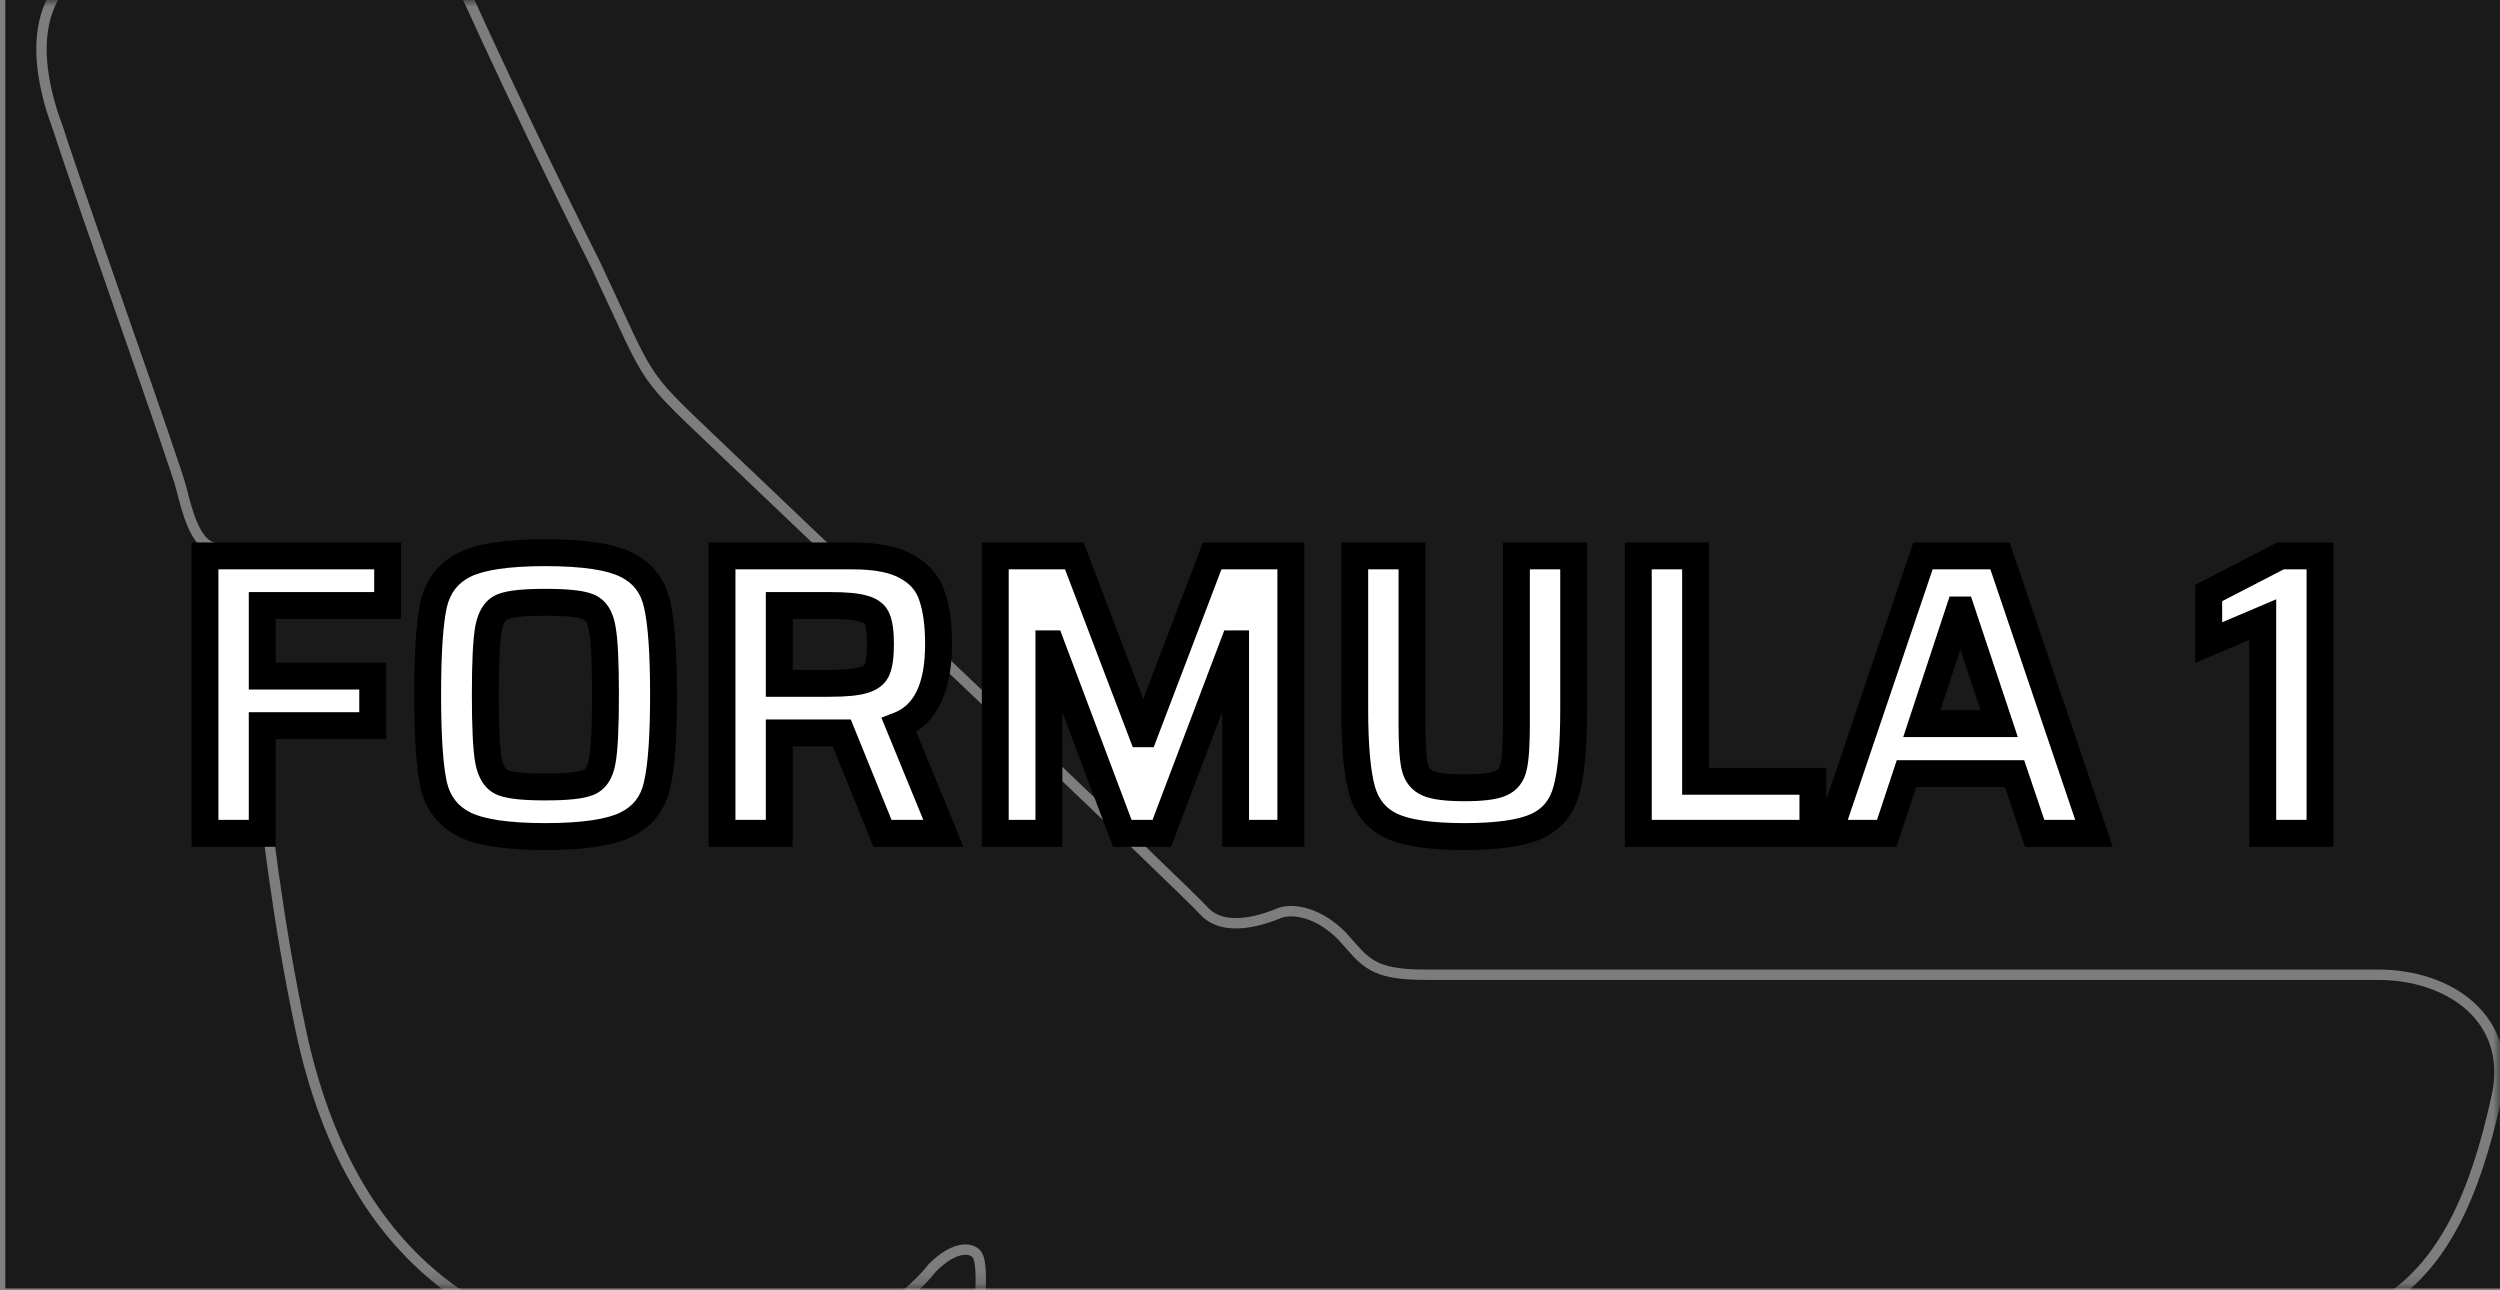 <svg width="186" height="96" viewBox="0 0 186 96" fill="none" xmlns="http://www.w3.org/2000/svg">
<rect x="0" y="0" width="186" height="96" fill="#808080" stroke="none"/>
<rect x="0.395" width="185.6" height="95.858" fill="#1A1A1A"/>
<mask id="mask0" mask-type="alpha" maskUnits="userSpaceOnUse" x="0" y="0" width="186" height="96">
<rect x="0.395" width="185.6" height="95.858" fill="#C4C4C4"/>
</mask>
<g mask="url(#mask0)">
<path fill-rule="evenodd" clip-rule="evenodd" d="M54.602 34.295C65.63 44.807 88.257 66.308 89.546 67.741C91.122 69.493 94.129 68.378 95.275 67.9C96.277 67.582 98.139 67.9 99.858 69.652C101.576 71.564 102.006 72.519 106.016 72.519C110.026 72.519 171.464 72.519 176.906 72.519C182.349 72.519 186.931 75.864 185.786 81.438C182.349 97.365 176.047 99.435 162.155 100.55C156.284 101.028 77.946 100.55 75.655 100.55C73.363 100.55 72.79 99.276 72.934 97.524C72.934 95.772 73.077 94.339 72.79 93.542C72.504 92.746 71.072 92.587 69.353 94.339C68.637 95.294 67.348 96.409 65.916 97.524C61.477 101.028 56.178 101.187 50.879 101.028C36.987 100.869 26.103 94.179 22.38 76.66C19.086 61.211 18.369 44.329 18.226 42.896C18.083 41.462 16.937 41.144 15.649 40.666C14.503 40.188 13.93 38.118 13.5 36.366C13.071 34.614 5.91 14.546 4.335 9.609C2.473 4.672 1.614 -2.177 9.777 -3.929C17.94 -5.681 23.382 -6.158 25.96 -6.318C28.538 -6.318 32.118 -5.999 35.126 0.531C36.844 4.353 40.997 13.113 44.291 19.643C48.874 29.358 47.299 27.288 54.602 34.295Z" stroke="#E1E1E1" stroke-opacity="0.5" stroke-width="0.772" stroke-miterlimit="22.926"/>
</g>
<path d="M15.25 62V41.36H28.84V45.05H19.51V50.3H27.73V53.99H19.51V62H15.25ZM40.577 62.24C37.757 62.24 35.747 61.94 34.547 61.34C33.347 60.74 32.587 59.76 32.267 58.4C31.967 57.04 31.817 54.8 31.817 51.68C31.817 48.56 31.967 46.32 32.267 44.96C32.587 43.6 33.347 42.62 34.547 42.02C35.747 41.42 37.757 41.12 40.577 41.12C43.397 41.12 45.407 41.42 46.607 42.02C47.827 42.62 48.587 43.6 48.887 44.96C49.207 46.32 49.367 48.56 49.367 51.68C49.367 54.8 49.207 57.04 48.887 58.4C48.587 59.76 47.827 60.74 46.607 61.34C45.407 61.94 43.397 62.24 40.577 62.24ZM40.577 58.55C42.157 58.55 43.217 58.44 43.757 58.22C44.317 58 44.667 57.47 44.807 56.63C44.967 55.77 45.047 54.12 45.047 51.68C45.047 49.24 44.967 47.6 44.807 46.76C44.667 45.9 44.317 45.36 43.757 45.14C43.217 44.92 42.157 44.81 40.577 44.81C38.997 44.81 37.937 44.92 37.397 45.14C36.857 45.36 36.507 45.9 36.347 46.76C36.187 47.62 36.107 49.26 36.107 51.68C36.107 54.1 36.187 55.74 36.347 56.6C36.507 57.46 36.857 58 37.397 58.22C37.937 58.44 38.997 58.55 40.577 58.55ZM65.657 62L62.627 54.53H57.977V62H53.717V41.36H63.437C65.217 41.36 66.567 41.63 67.487 42.17C68.427 42.69 69.047 43.42 69.347 44.36C69.667 45.28 69.827 46.47 69.827 47.93C69.827 51.19 68.847 53.2 66.887 53.96L70.187 62H65.657ZM61.727 50.84C62.887 50.84 63.727 50.76 64.247 50.6C64.787 50.44 65.127 50.17 65.267 49.79C65.427 49.39 65.507 48.77 65.507 47.93C65.507 47.07 65.427 46.45 65.267 46.07C65.127 45.69 64.797 45.43 64.277 45.29C63.777 45.13 62.937 45.05 61.757 45.05H57.977V50.84H61.727ZM91.928 62V47.9H91.778L86.438 62H83.498L78.188 47.9H78.038V62H74.048V41.36H79.928L84.968 54.59H85.148L90.188 41.36H96.038V62H91.928ZM117.082 41.36V52.76C117.082 55.5 116.902 57.51 116.542 58.79C116.202 60.05 115.472 60.94 114.352 61.46C113.232 61.98 111.432 62.24 108.952 62.24C106.472 62.24 104.672 61.98 103.552 61.46C102.432 60.94 101.692 60.05 101.332 58.79C100.972 57.51 100.792 55.5 100.792 52.76V41.36H105.052V53.84C105.052 55.38 105.122 56.45 105.262 57.05C105.402 57.65 105.732 58.06 106.252 58.28C106.772 58.5 107.672 58.61 108.952 58.61C110.252 58.61 111.152 58.5 111.652 58.28C112.172 58.06 112.492 57.65 112.612 57.05C112.752 56.45 112.822 55.38 112.822 53.84V41.36H117.082ZM121.89 62V41.36H126.15V58.13H134.88V62H121.89ZM151.381 62L149.881 57.56H141.841L140.371 62H136.081L143.071 41.36H148.801L155.791 62H151.381ZM145.921 45.38H145.771L142.981 53.84H148.741L145.921 45.38ZM168.349 62V46.1L164.329 47.81V44.12L169.669 41.36H172.609V62H168.349Z" fill="white"/>
<path d="M15.25 62H14.25V63H15.25V62ZM15.25 41.36V40.36H14.25V41.36H15.25ZM28.84 41.36H29.84V40.36H28.84V41.36ZM28.84 45.05V46.05H29.84V45.05H28.84ZM19.51 45.05V44.05H18.51V45.05H19.51ZM19.51 50.3H18.51V51.3H19.51V50.3ZM27.73 50.3H28.73V49.3H27.73V50.3ZM27.73 53.99V54.99H28.73V53.99H27.73ZM19.51 53.99V52.99H18.51V53.99H19.51ZM19.51 62V63H20.51V62H19.51ZM16.25 62V41.36H14.25V62H16.25ZM15.25 42.36H28.84V40.36H15.25V42.36ZM27.84 41.36V45.05H29.84V41.36H27.84ZM28.84 44.05H19.51V46.05H28.84V44.05ZM18.51 45.05V50.3H20.51V45.05H18.51ZM19.51 51.3H27.73V49.3H19.51V51.3ZM26.73 50.3V53.99H28.73V50.3H26.73ZM27.73 52.99H19.51V54.99H27.73V52.99ZM18.51 53.99V62H20.51V53.99H18.51ZM19.51 61H15.25V63H19.51V61ZM34.547 61.34L34.994 60.446L34.994 60.446L34.547 61.34ZM32.267 58.4L31.29 58.615L31.294 58.629L32.267 58.4ZM32.267 44.96L31.294 44.731L31.291 44.745L32.267 44.96ZM34.547 42.02L34.994 42.914L34.994 42.914L34.547 42.02ZM46.607 42.02L46.16 42.914L46.166 42.917L46.607 42.02ZM48.887 44.96L47.91 45.175L47.914 45.189L48.887 44.96ZM48.887 58.4L47.913 58.171L47.91 58.185L48.887 58.4ZM46.607 61.34L46.166 60.443L46.16 60.446L46.607 61.34ZM43.757 58.22L43.391 57.289L43.38 57.294L43.757 58.22ZM44.807 56.63L43.824 56.447L43.822 56.456L43.821 56.466L44.807 56.63ZM44.807 46.76L43.82 46.921L43.822 46.934L43.825 46.947L44.807 46.76ZM43.757 45.14L43.38 46.066L43.391 46.071L43.757 45.14ZM37.397 45.14L37.02 44.214L37.02 44.214L37.397 45.14ZM37.397 58.22L37.02 59.146L37.02 59.146L37.397 58.22ZM40.577 61.24C37.778 61.24 35.971 60.934 34.994 60.446L34.1 62.234C35.523 62.946 37.737 63.24 40.577 63.24V61.24ZM34.994 60.446C34.072 59.984 33.496 59.256 33.24 58.171L31.294 58.629C31.678 60.264 32.622 61.495 34.1 62.234L34.994 60.446ZM33.244 58.185C32.969 56.94 32.817 54.794 32.817 51.68H30.817C30.817 54.806 30.965 57.141 31.291 58.615L33.244 58.185ZM32.817 51.68C32.817 48.566 32.969 46.42 33.244 45.175L31.291 44.745C30.965 46.219 30.817 48.554 30.817 51.68H32.817ZM33.24 45.189C33.496 44.104 34.072 43.376 34.994 42.914L34.1 41.126C32.622 41.864 31.678 43.096 31.294 44.731L33.24 45.189ZM34.994 42.914C35.971 42.426 37.778 42.12 40.577 42.12V40.12C37.737 40.12 35.523 40.414 34.1 41.126L34.994 42.914ZM40.577 42.12C43.377 42.12 45.183 42.426 46.16 42.914L47.054 41.126C45.631 40.414 43.417 40.12 40.577 40.12V42.12ZM46.166 42.917C47.105 43.379 47.674 44.104 47.91 45.175L49.864 44.745C49.5 43.096 48.549 41.861 47.048 41.123L46.166 42.917ZM47.914 45.189C48.205 46.427 48.367 48.566 48.367 51.68H50.367C50.367 48.554 50.209 46.213 49.86 44.731L47.914 45.189ZM48.367 51.68C48.367 54.794 48.205 56.933 47.914 58.171L49.86 58.629C50.209 57.147 50.367 54.806 50.367 51.68H48.367ZM47.91 58.185C47.674 59.256 47.105 59.981 46.166 60.443L47.048 62.237C48.549 61.499 49.5 60.264 49.864 58.615L47.91 58.185ZM46.16 60.446C45.183 60.934 43.377 61.24 40.577 61.24V63.24C43.417 63.24 45.631 62.946 47.054 62.234L46.16 60.446ZM40.577 59.55C41.387 59.55 42.084 59.522 42.66 59.462C43.22 59.404 43.732 59.31 44.134 59.146L43.38 57.294C43.242 57.35 42.954 57.421 42.454 57.473C41.97 57.523 41.347 57.55 40.577 57.55V59.55ZM44.123 59.151C45.136 58.752 45.622 57.822 45.793 56.794L43.821 56.466C43.712 57.118 43.498 57.248 43.391 57.289L44.123 59.151ZM45.79 56.813C45.969 55.849 46.047 54.109 46.047 51.68H44.047C44.047 54.131 43.965 55.691 43.824 56.447L45.79 56.813ZM46.047 51.68C46.047 49.253 45.97 47.52 45.789 46.573L43.825 46.947C43.964 47.68 44.047 49.227 44.047 51.68H46.047ZM45.794 46.599C45.625 45.562 45.146 44.611 44.123 44.209L43.391 46.071C43.488 46.109 43.709 46.238 43.82 46.921L45.794 46.599ZM44.134 44.214C43.732 44.05 43.22 43.956 42.66 43.898C42.084 43.838 41.387 43.81 40.577 43.81V45.81C41.347 45.81 41.97 45.837 42.454 45.887C42.954 45.939 43.242 46.01 43.38 46.066L44.134 44.214ZM40.577 43.81C39.767 43.81 39.07 43.838 38.494 43.898C37.934 43.956 37.422 44.05 37.02 44.214L37.774 46.066C37.912 46.01 38.2 45.939 38.7 45.887C39.184 45.837 39.807 45.81 40.577 45.81V43.81ZM37.02 44.214C36.027 44.618 35.553 45.561 35.364 46.577L37.33 46.943C37.461 46.239 37.687 46.102 37.774 46.066L37.02 44.214ZM35.364 46.577C35.185 47.541 35.107 49.27 35.107 51.68H37.107C37.107 49.25 37.19 47.699 37.33 46.943L35.364 46.577ZM35.107 51.68C35.107 54.09 35.185 55.819 35.364 56.783L37.33 56.417C37.19 55.661 37.107 54.11 37.107 51.68H35.107ZM35.364 56.783C35.553 57.799 36.027 58.742 37.02 59.146L37.774 57.294C37.687 57.258 37.461 57.121 37.33 56.417L35.364 56.783ZM37.02 59.146C37.422 59.31 37.934 59.404 38.494 59.462C39.07 59.522 39.767 59.55 40.577 59.55V57.55C39.807 57.55 39.184 57.523 38.7 57.473C38.2 57.421 37.912 57.35 37.774 57.294L37.02 59.146ZM65.657 62L64.73 62.376L64.983 63H65.657V62ZM62.627 54.53L63.553 54.154L63.3 53.53H62.627V54.53ZM57.977 54.53V53.53H56.977V54.53H57.977ZM57.977 62V63H58.977V62H57.977ZM53.717 62H52.717V63H53.717V62ZM53.717 41.36V40.36H52.717V41.36H53.717ZM67.487 42.17L66.98 43.032L66.991 43.039L67.002 43.045L67.487 42.17ZM69.347 44.36L68.394 44.664L68.398 44.676L68.402 44.688L69.347 44.36ZM66.887 53.96L66.525 53.028L65.574 53.396L65.962 54.34L66.887 53.96ZM70.187 62V63H71.678L71.112 61.62L70.187 62ZM64.247 50.6L63.962 49.641L63.953 49.644L64.247 50.6ZM65.267 49.79L64.338 49.419L64.333 49.431L64.328 49.444L65.267 49.79ZM65.267 46.07L64.328 46.416L64.336 46.437L64.345 46.458L65.267 46.07ZM64.277 45.29L63.972 46.242L63.994 46.249L64.017 46.256L64.277 45.29ZM57.977 45.05V44.05H56.977V45.05H57.977ZM57.977 50.84H56.977V51.84H57.977V50.84ZM66.583 61.624L63.553 54.154L61.7 54.906L64.73 62.376L66.583 61.624ZM62.627 53.53H57.977V55.53H62.627V53.53ZM56.977 54.53V62H58.977V54.53H56.977ZM57.977 61H53.717V63H57.977V61ZM54.717 62V41.36H52.717V62H54.717ZM53.717 42.36H63.437V40.36H53.717V42.36ZM63.437 42.36C65.144 42.36 66.285 42.624 66.98 43.032L67.993 41.308C66.849 40.636 65.289 40.36 63.437 40.36V42.36ZM67.002 43.045C67.741 43.453 68.179 43.99 68.394 44.664L70.299 44.056C69.914 42.85 69.112 41.926 67.971 41.295L67.002 43.045ZM68.402 44.688C68.672 45.464 68.827 46.532 68.827 47.93H70.827C70.827 46.408 70.661 45.096 70.291 44.032L68.402 44.688ZM68.827 47.93C68.827 51.039 67.903 52.493 66.525 53.028L67.248 54.892C69.79 53.907 70.827 51.341 70.827 47.93H68.827ZM65.962 54.34L69.261 62.38L71.112 61.62L67.812 53.58L65.962 54.34ZM70.187 61H65.657V63H70.187V61ZM61.727 51.84C62.9 51.84 63.868 51.763 64.541 51.556L63.953 49.644C63.585 49.757 62.873 49.84 61.727 49.84V51.84ZM64.531 51.559C65.247 51.347 65.917 50.917 66.205 50.136L64.328 49.444C64.326 49.45 64.322 49.465 64.285 49.494C64.24 49.53 64.144 49.587 63.962 49.641L64.531 51.559ZM66.195 50.161C66.428 49.578 66.507 48.8 66.507 47.93H64.507C64.507 48.74 64.425 49.202 64.338 49.419L66.195 50.161ZM66.507 47.93C66.507 47.05 66.431 46.258 66.188 45.682L64.345 46.458C64.422 46.642 64.507 47.09 64.507 47.93H66.507ZM66.205 45.724C65.918 44.944 65.257 44.518 64.537 44.324L64.017 46.256C64.181 46.3 64.262 46.349 64.295 46.376C64.321 46.396 64.325 46.406 64.328 46.416L66.205 45.724ZM64.581 44.338C63.921 44.126 62.944 44.05 61.757 44.05V46.05C62.929 46.05 63.633 46.134 63.972 46.242L64.581 44.338ZM61.757 44.05H57.977V46.05H61.757V44.05ZM56.977 45.05V50.84H58.977V45.05H56.977ZM57.977 51.84H61.727V49.84H57.977V51.84ZM91.928 62H90.928V63H91.928V62ZM91.928 47.9H92.928V46.9H91.928V47.9ZM91.778 47.9V46.9H91.087L90.843 47.546L91.778 47.9ZM86.438 62V63H87.129L87.373 62.354L86.438 62ZM83.498 62L82.562 62.352L82.806 63H83.498V62ZM78.188 47.9L79.124 47.548L78.88 46.9H78.188V47.9ZM78.038 47.9V46.9H77.038V47.9H78.038ZM78.038 62V63H79.038V62H78.038ZM74.048 62H73.048V63H74.048V62ZM74.048 41.36V40.36H73.048V41.36H74.048ZM79.928 41.36L80.862 41.004L80.617 40.36H79.928V41.36ZM84.968 54.59L84.033 54.946L84.279 55.59H84.968V54.59ZM85.148 54.59V55.59H85.837L86.082 54.946L85.148 54.59ZM90.188 41.36V40.36H89.499L89.253 41.004L90.188 41.36ZM96.038 41.36H97.038V40.36H96.038V41.36ZM96.038 62V63H97.038V62H96.038ZM92.928 62V47.9H90.928V62H92.928ZM91.928 46.9H91.778V48.9H91.928V46.9ZM90.843 47.546L85.503 61.646L87.373 62.354L92.713 48.254L90.843 47.546ZM86.438 61H83.498V63H86.438V61ZM84.434 61.648L79.124 47.548L77.252 48.252L82.562 62.352L84.434 61.648ZM78.188 46.9H78.038V48.9H78.188V46.9ZM77.038 47.9V62H79.038V47.9H77.038ZM78.038 61H74.048V63H78.038V61ZM75.048 62V41.36H73.048V62H75.048ZM74.048 42.36H79.928V40.36H74.048V42.36ZM78.993 41.716L84.033 54.946L85.902 54.234L80.862 41.004L78.993 41.716ZM84.968 55.59H85.148V53.59H84.968V55.59ZM86.082 54.946L91.122 41.716L89.253 41.004L84.213 54.234L86.082 54.946ZM90.188 42.36H96.038V40.36H90.188V42.36ZM95.038 41.36V62H97.038V41.36H95.038ZM96.038 61H91.928V63H96.038V61ZM117.082 41.36H118.082V40.36H117.082V41.36ZM116.542 58.79L115.579 58.519L115.576 58.529L116.542 58.79ZM114.352 61.46L113.931 60.553L113.931 60.553L114.352 61.46ZM103.552 61.46L103.973 60.553L103.973 60.553L103.552 61.46ZM101.332 58.79L100.369 59.061L100.37 59.065L101.332 58.79ZM100.792 41.36V40.36H99.792V41.36H100.792ZM105.052 41.36H106.052V40.36H105.052V41.36ZM106.252 58.28L106.641 57.359L106.641 57.359L106.252 58.28ZM111.652 58.28L111.262 57.359L111.256 57.362L111.249 57.365L111.652 58.28ZM112.612 57.05L111.638 56.823L111.634 56.838L111.631 56.854L112.612 57.05ZM112.822 41.36V40.36H111.822V41.36H112.822ZM116.082 41.36V52.76H118.082V41.36H116.082ZM116.082 52.76C116.082 55.484 115.9 57.379 115.579 58.519L117.504 59.061C117.904 57.642 118.082 55.516 118.082 52.76H116.082ZM115.576 58.529C115.308 59.523 114.766 60.165 113.931 60.553L114.773 62.367C116.178 61.715 117.095 60.577 117.507 59.05L115.576 58.529ZM113.931 60.553C113.019 60.976 111.404 61.24 108.952 61.24V63.24C111.46 63.24 113.445 62.984 114.773 62.367L113.931 60.553ZM108.952 61.24C106.5 61.24 104.885 60.976 103.973 60.553L103.131 62.367C104.459 62.984 106.444 63.24 108.952 63.24V61.24ZM103.973 60.553C103.134 60.163 102.579 59.516 102.293 58.515L100.37 59.065C100.804 60.584 101.729 61.717 103.131 62.367L103.973 60.553ZM102.294 58.519C101.974 57.379 101.792 55.484 101.792 52.76H99.792C99.792 55.516 99.97 57.642 100.369 59.061L102.294 58.519ZM101.792 52.76V41.36H99.792V52.76H101.792ZM100.792 42.36H105.052V40.36H100.792V42.36ZM104.052 41.36V53.84H106.052V41.36H104.052ZM104.052 53.84C104.052 55.376 104.119 56.552 104.288 57.277L106.236 56.823C106.125 56.348 106.052 55.384 106.052 53.84H104.052ZM104.288 57.277C104.493 58.156 105.018 58.844 105.862 59.201L106.641 57.359C106.446 57.276 106.311 57.145 106.236 56.823L104.288 57.277ZM105.862 59.201C106.585 59.507 107.665 59.61 108.952 59.61V57.61C107.678 57.61 106.959 57.493 106.641 57.359L105.862 59.201ZM108.952 59.61C110.25 59.61 111.343 59.508 112.054 59.195L111.249 57.365C110.961 57.492 110.253 57.61 108.952 57.61V59.61ZM112.041 59.201C112.895 58.84 113.414 58.139 113.592 57.246L111.631 56.854C111.57 57.161 111.448 57.28 111.262 57.359L112.041 59.201ZM113.586 57.277C113.755 56.552 113.822 55.376 113.822 53.84H111.822C111.822 55.384 111.749 56.348 111.638 56.823L113.586 57.277ZM113.822 53.84V41.36H111.822V53.84H113.822ZM112.822 42.36H117.082V40.36H112.822V42.36ZM121.89 62H120.89V63H121.89V62ZM121.89 41.36V40.36H120.89V41.36H121.89ZM126.15 41.36H127.15V40.36H126.15V41.36ZM126.15 58.13H125.15V59.13H126.15V58.13ZM134.88 58.13H135.88V57.13H134.88V58.13ZM134.88 62V63H135.88V62H134.88ZM122.89 62V41.36H120.89V62H122.89ZM121.89 42.36H126.15V40.36H121.89V42.36ZM125.15 41.36V58.13H127.15V41.36H125.15ZM126.15 59.13H134.88V57.13H126.15V59.13ZM133.88 58.13V62H135.88V58.13H133.88ZM134.88 61H121.89V63H134.88V61ZM151.381 62L150.433 62.32L150.663 63H151.381V62ZM149.881 57.56L150.828 57.24L150.599 56.56H149.881V57.56ZM141.841 57.56V56.56H141.119L140.892 57.246L141.841 57.56ZM140.371 62V63H141.093L141.32 62.314L140.371 62ZM136.081 62L135.134 61.679L134.686 63H136.081V62ZM143.071 41.36V40.36H142.354L142.124 41.039L143.071 41.36ZM148.801 41.36L149.748 41.039L149.518 40.36H148.801V41.36ZM155.791 62V63H157.185L156.738 61.679L155.791 62ZM145.921 45.38L146.87 45.064L146.642 44.38H145.921V45.38ZM145.771 45.38V44.38H145.048L144.821 45.067L145.771 45.38ZM142.981 53.84L142.031 53.527L141.598 54.84H142.981V53.84ZM148.741 53.84V54.84H150.128L149.69 53.524L148.741 53.84ZM152.328 61.68L150.828 57.24L148.933 57.88L150.433 62.32L152.328 61.68ZM149.881 56.56H141.841V58.56H149.881V56.56ZM140.892 57.246L139.422 61.686L141.32 62.314L142.79 57.874L140.892 57.246ZM140.371 61H136.081V63H140.371V61ZM137.028 62.321L144.018 41.681L142.124 41.039L135.134 61.679L137.028 62.321ZM143.071 42.36H148.801V40.36H143.071V42.36ZM147.854 41.681L154.844 62.321L156.738 61.679L149.748 41.039L147.854 41.681ZM155.791 61H151.381V63H155.791V61ZM145.921 44.38H145.771V46.38H145.921V44.38ZM144.821 45.067L142.031 53.527L143.931 54.153L146.721 45.693L144.821 45.067ZM142.981 54.84H148.741V52.84H142.981V54.84ZM149.69 53.524L146.87 45.064L144.972 45.696L147.792 54.156L149.69 53.524ZM168.349 62H167.349V63H168.349V62ZM168.349 46.1H169.349V44.588L167.958 45.18L168.349 46.1ZM164.329 47.81H163.329V49.322L164.721 48.73L164.329 47.81ZM164.329 44.12L163.87 43.232L163.329 43.511V44.12H164.329ZM169.669 41.36V40.36H169.426L169.21 40.472L169.669 41.36ZM172.609 41.36H173.609V40.36H172.609V41.36ZM172.609 62V63H173.609V62H172.609ZM169.349 62V46.1H167.349V62H169.349ZM167.958 45.18L163.938 46.89L164.721 48.73L168.741 47.02L167.958 45.18ZM165.329 47.81V44.12H163.329V47.81H165.329ZM164.789 45.008L170.129 42.248L169.21 40.472L163.87 43.232L164.789 45.008ZM169.669 42.36H172.609V40.36H169.669V42.36ZM171.609 41.36V62H173.609V41.36H171.609ZM172.609 61H168.349V63H172.609V61Z" fill="black"/>
</svg>

